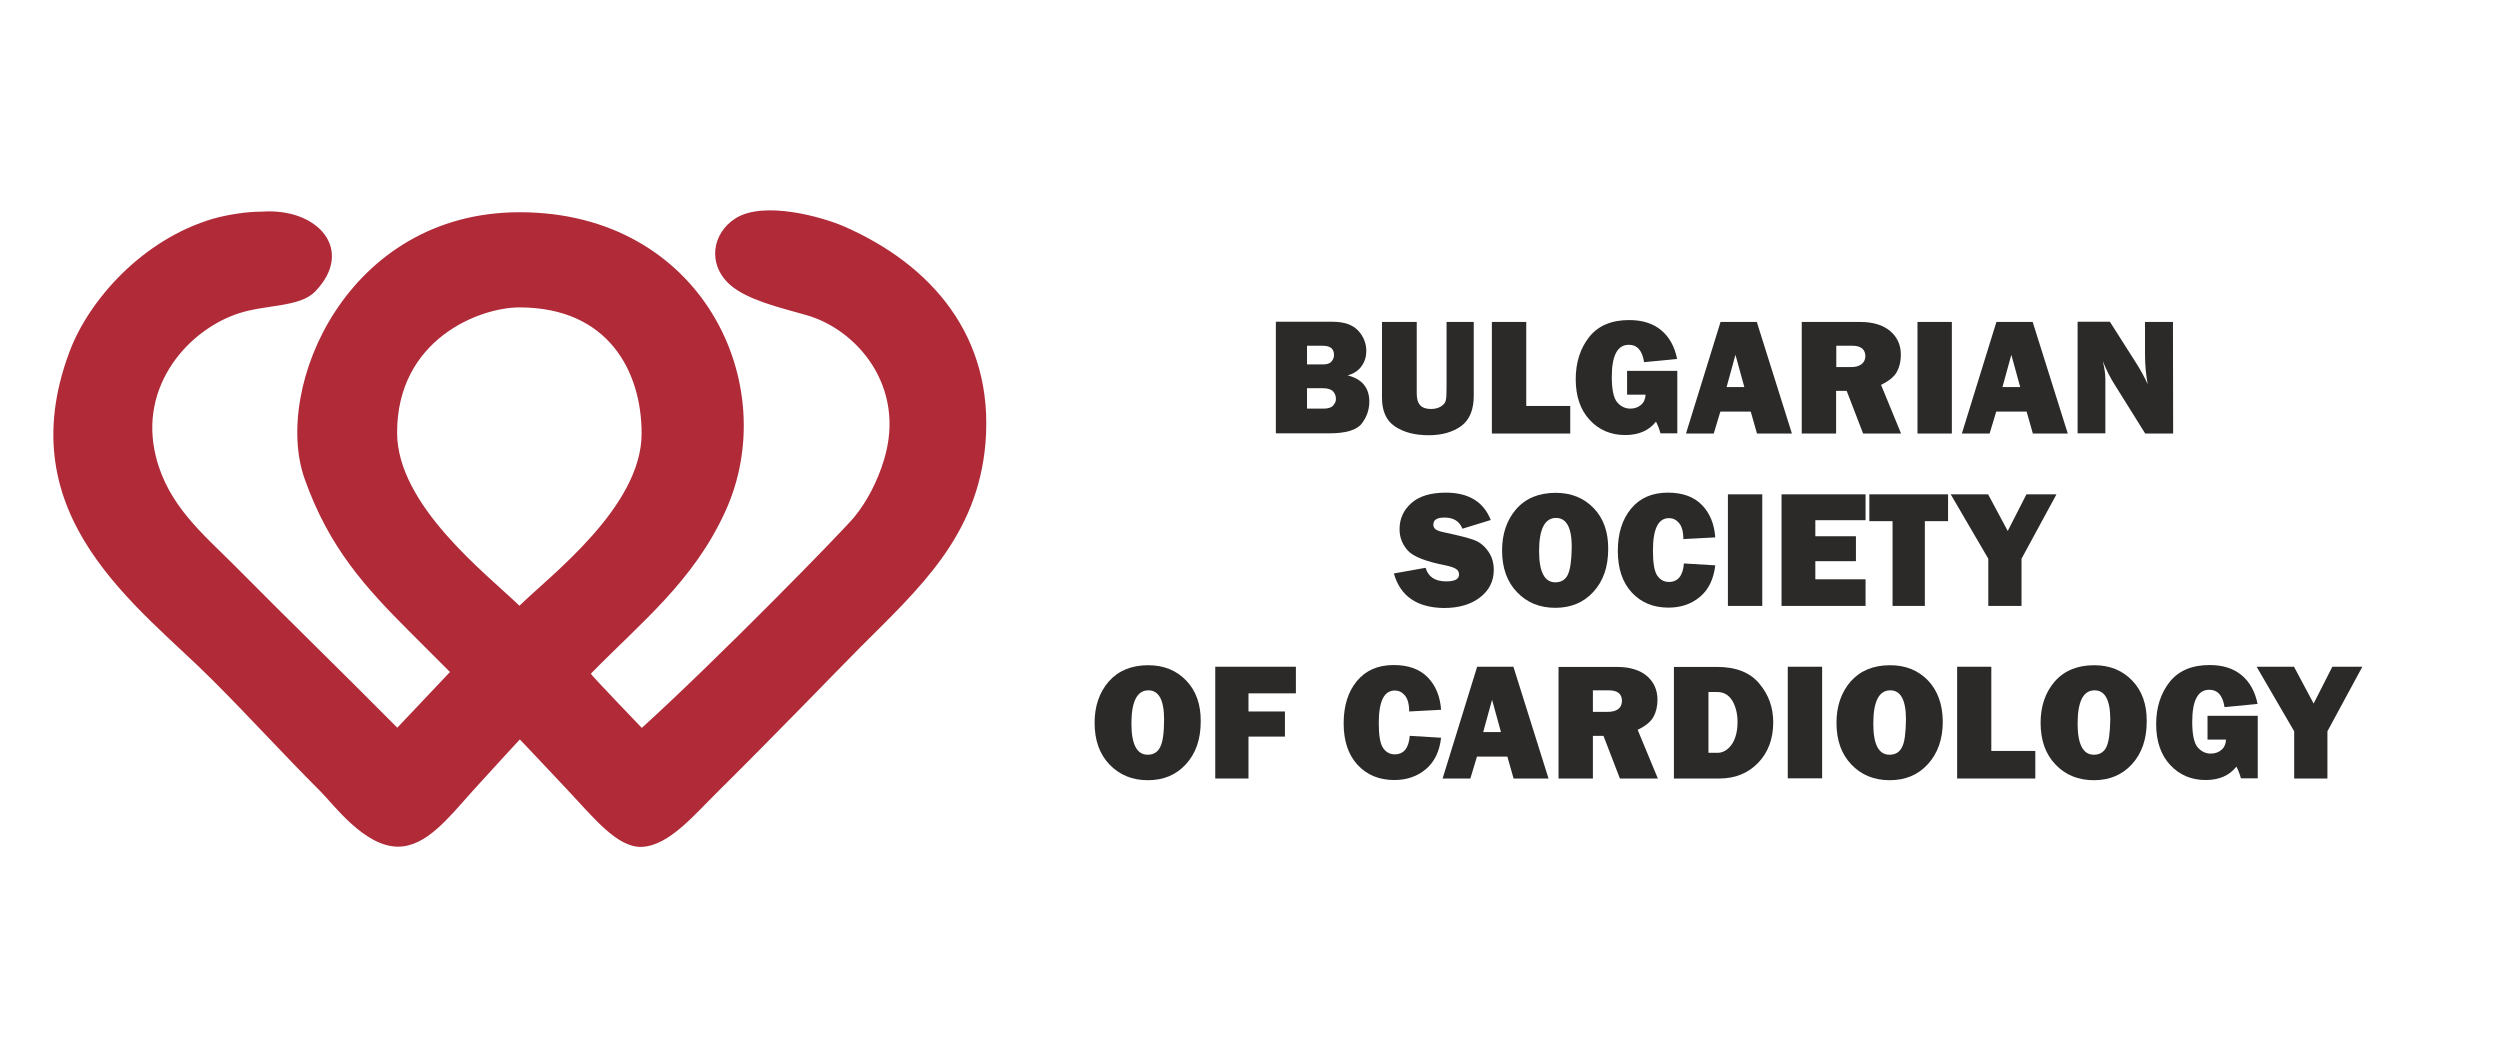 <?xml version="1.0" encoding="utf-8"?>
<!-- Generator: Adobe Illustrator 20.1.0, SVG Export Plug-In . SVG Version: 6.00 Build 0)  -->
<svg version="1.1" xmlns="http://www.w3.org/2000/svg" xmlns:xlink="http://www.w3.org/1999/xlink" x="0px" y="0px"
	 viewBox="0 0 1324 559.9" style="enable-background:new 0 0 1324 559.9;" xml:space="preserve">
<style type="text/css">
	.st0{display:none;}
	.st1{display:inline;fill:#B02A38;}
	.st2{display:inline;fill:#2B2A29;}
	.st3{fill:#2B2A29;}
	.st4{fill:#B02A38;}
	.st5{display:inline;}
</style>
<g id="Layer_1" class="st0">
	<path class="st1" d="M492,120c-11.9-5.2-42.7-13.8-57.6-4.4c-12.3,7.7-15.3,24.2-3,35.2c9.1,8,26,12,40.2,16
		c26.9,7.5,53.2,37.8,41.4,76.6c-3.3,11.1-9,22.3-16,30.7c-7.1,8.4-71.8,74.6-112.3,111.4c0,0-27-28.1-27-28.7
		c27-27.6,54.3-48.9,71.2-85.9c30.7-67-12.1-158.5-108.9-158.5c-91.5,0-130.9,92.9-113.9,141.1c12.9,36.6,32.4,57.8,55.7,81.1
		c7.1,7.1,14.2,14.2,21.3,21.3l-27.9,29.5c-28.9-29.2-57.9-57.3-86.8-86.5c-16-16-34.6-31.3-41-56.9c-9.6-38.1,17.9-67.9,44.3-76.2
		c14.6-4.6,32.1-3.1,40.1-11.5c21-21.9,1.5-44.4-28.5-42.2c-8.1,0-18,1.6-25.5,3.7c-37.9,11.1-66.1,43.5-76.2,70.5
		c-32.8,87.5,36.7,134.7,75.7,173.8c20.5,20.5,36.8,38.6,57.3,59.1c6.9,6.9,23.2,29.2,41,29.2c14.9,0,26.7-15.2,39.5-29.5
		c11.4-12.6,25-27.3,25-27.3s13.7,14.4,25.3,26.8c13.6,14.4,26.3,30.7,39.4,30.1c14.4-0.7,27.9-17.2,40.1-29.2
		c31.1-30.8,61.9-62.8,75.4-76.4c31.3-31.3,62.2-58.9,66.4-108.2C571.4,177.9,537.8,140.1,492,120 M319.9,320.8
		c-18-17.3-64.8-53.4-64.8-91.7c0-49.3,43.5-66.3,64.8-66.3c47,0,64.7,33.8,64.7,66.8C384.7,268.4,336.3,304.7,319.9,320.8z"/>
	<polygon class="st2" points="1251.1,353.1 1232.6,387.3 1232.6,412.3 1215,412.3 1215,387.3 1195.1,353.1 1214.9,353.1 
		1225.3,372.6 1235.2,353.1 	"/>
	<path class="st2" d="M1195.7,379.1v33.1h-8.9c-0.7-2.5-1.5-4.5-2.4-6.2c-3.7,4.7-9.1,7.1-16.3,7.1c-7.6,0-13.9-2.7-18.8-8
		c-4.9-5.3-7.4-12.5-7.4-21.6c0-8.8,2.4-16.3,7.1-22.3c4.8-6,11.8-9,21.2-9c7,0,12.7,1.8,17,5.4c4.3,3.6,7.1,8.7,8.4,15.2l-17.5,1.7
		c-0.9-6.1-3.6-9.2-8.1-9.2c-6,0-9,5.7-9,17c0,6.8,1,11.3,2.9,13.5c1.9,2.2,4.2,3.3,7,3.3c2.2,0,4.1-0.7,5.6-2
		c1.5-1.3,2.3-3.1,2.4-5.4h-9.8v-12.6L1195.7,379.1L1195.7,379.1z"/>
	<path class="st2" d="M1129.2,360.4c-5.2-5.4-11.9-8.1-20.1-8.1c-8.9,0-15.9,2.9-20.9,8.6c-5,5.8-7.5,13.1-7.5,21.9
		c0,9.2,2.6,16.6,7.9,22.1c5.2,5.5,12,8.3,20.3,8.3c8.3,0,15-2.8,20.2-8.5c5.2-5.7,7.8-13.2,7.8-22.6
		C1137,373,1134.4,365.8,1129.2,360.4z M1115.5,395.7c-1.3,2.7-3.6,4-6.6,4c-5.7,0-8.6-5.5-8.6-16.5c0-11.7,3-17.6,9-17.6
		c5.5,0,8.3,5.1,8.3,15.4C1117.5,388.2,1116.8,393.1,1115.5,395.7z"/>
	<polygon class="st2" points="1077.9,397.7 1077.9,412.3 1036.5,412.3 1036.5,353.1 1054.6,353.1 1054.6,397.7 	"/>
	<path class="st2" d="M1021.1,360.4c-5.2-5.4-11.9-8.1-20.1-8.1c-8.9,0-15.8,2.9-20.9,8.6c-5,5.8-7.5,13.1-7.5,21.9
		c0,9.2,2.6,16.6,7.9,22.1c5.2,5.5,12,8.3,20.3,8.3c8.3,0,15-2.8,20.2-8.5c5.2-5.7,7.9-13.2,7.9-22.6
		C1028.8,373,1026.2,365.8,1021.1,360.4z M1007.3,395.7c-1.3,2.7-3.6,4-6.6,4c-5.8,0-8.6-5.5-8.6-16.5c0-11.7,3-17.6,9-17.6
		c5.5,0,8.3,5.1,8.3,15.4C1009.3,388.2,1008.7,393.1,1007.3,395.7z"/>
	<rect x="946.8" y="353.1" class="st2" width="18.2" height="59.1"/>
	<path class="st2" d="M931.7,362c-4.9-5.9-12.4-8.8-22.3-8.8h-22.9v59.1h24c8.5,0,15.3-2.8,20.6-8.3c5.3-5.5,8-12.7,8-21.5
		C939.1,374.7,936.7,367.9,931.7,362z M917.1,394.3c-2.1,2.9-4.6,4.4-7.6,4.4h-4.7v-32.2h4.7c3.5,0,6.1,1.6,8,4.7
		c1.8,3.1,2.7,6.9,2.7,11.2C920.2,387.4,919.1,391.4,917.1,394.3z"/>
	<path class="st2" d="M867.3,386.5c4.2-2,7-4.3,8.4-6.9c1.4-2.6,2.1-5.6,2.1-9c0-5.2-1.9-9.4-5.6-12.6c-3.8-3.2-9.1-4.8-15.9-4.8
		h-30.9v59.1h18.2v-22.6h5.6l8.7,22.6H878L867.3,386.5z M856.9,375.6c-1.4,1-3.2,1.4-5.5,1.4h-7.8v-11.4h8.4c4.7,0,7,1.9,7,5.7
		C858.9,373.3,858.2,374.7,856.9,375.6z"/>
	<path class="st2" d="M801.5,353.1h-19.2L764,412.3h14.7l3.5-11.6h16.1l3.3,11.6h18.5L801.5,353.1z M785.5,387.7l4.7-17.1l4.7,17.1
		H785.5z"/>
	<path class="st2" d="M746.6,389.7l16.6,1c-0.8,7.2-3.5,12.8-8,16.6c-4.6,3.9-10.2,5.8-16.8,5.8c-8,0-14.5-2.7-19.4-8
		c-4.9-5.3-7.4-12.6-7.4-22c0-9.3,2.3-16.7,7-22.4c4.7-5.7,11.2-8.5,19.5-8.5c7.8,0,13.8,2.2,18,6.5c4.2,4.3,6.6,10,7.1,17.2
		l-16.9,0.9c0-3.9-0.8-6.8-2.3-8.5c-1.5-1.8-3.3-2.6-5.3-2.6c-5.7,0-8.5,5.7-8.5,17.2c0,6.4,0.7,10.8,2.2,13.1
		c1.5,2.3,3.6,3.5,6.3,3.5C743.4,399.5,746.1,396.2,746.6,389.7z"/>
	<polygon class="st2" points="680.5,390.1 661.2,390.1 661.2,412.3 643.6,412.3 643.6,353.1 686.3,353.1 686.3,367.2 661.2,367.2 
		661.2,376.8 680.5,376.8 	"/>
	<path class="st2" d="M628.2,360.4c-5.2-5.4-11.9-8.1-20.1-8.1c-8.9,0-15.8,2.9-20.9,8.6c-5,5.8-7.5,13.1-7.5,21.9
		c0,9.2,2.6,16.6,7.9,22.1c5.3,5.5,12,8.3,20.3,8.3c8.3,0,15-2.8,20.2-8.5c5.2-5.7,7.8-13.2,7.8-22.6
		C636,373,633.4,365.8,628.2,360.4z M614.4,395.7c-1.3,2.7-3.6,4-6.6,4c-5.7,0-8.6-5.5-8.6-16.5c0-11.7,3-17.6,9-17.6
		c5.5,0,8.3,5.1,8.3,15.4C616.5,388.2,615.8,393.1,614.4,395.7z"/>
	<polygon class="st2" points="1089.1,261.8 1070.6,295.9 1070.6,320.9 1053,320.9 1053,295.9 1033.1,261.8 1052.9,261.8 
		1063.3,281.2 1073.2,261.8 	"/>
	<polygon class="st2" points="1019.4,276 1019.4,320.9 1002.3,320.9 1002.3,276 990,276 990,261.8 1031.7,261.8 1031.7,276 	"/>
	<polygon class="st2" points="988,306.8 988,320.9 943.5,320.9 943.5,261.8 988,261.8 988,275.5 961.4,275.5 961.4,284 982.9,284 
		982.9,297.2 961.4,297.2 961.4,306.8 	"/>
	<rect x="915.1" y="261.8" class="st2" width="18.2" height="59.1"/>
	<path class="st2" d="M891.8,298.4l16.6,1c-0.8,7.2-3.5,12.8-8,16.6c-4.6,3.9-10.2,5.8-16.8,5.8c-8,0-14.5-2.7-19.4-8
		c-4.9-5.3-7.4-12.6-7.4-22c0-9.3,2.3-16.7,7-22.4c4.7-5.7,11.2-8.5,19.5-8.5c7.8,0,13.8,2.2,18,6.5c4.2,4.3,6.6,10,7.1,17.2
		l-16.9,0.9c0-3.9-0.8-6.8-2.3-8.5c-1.5-1.8-3.3-2.6-5.3-2.6c-5.7,0-8.5,5.7-8.5,17.2c0,6.4,0.7,10.8,2.2,13.1
		c1.5,2.3,3.6,3.5,6.3,3.5C888.6,308.2,891.3,304.9,891.8,298.4z"/>
	<path class="st2" d="M844,269.1c-5.2-5.4-11.9-8.1-20.1-8.1c-8.9,0-15.9,2.9-20.9,8.6c-5,5.8-7.5,13.1-7.5,21.9
		c0,9.2,2.6,16.6,7.9,22.1c5.2,5.5,12,8.3,20.3,8.3c8.3,0,15-2.8,20.2-8.5c5.2-5.7,7.8-13.2,7.8-22.6
		C851.8,281.7,849.2,274.5,844,269.1z M830.3,304.4c-1.3,2.7-3.6,4-6.6,4c-5.7,0-8.6-5.5-8.6-16.5c0-11.7,3-17.6,9-17.6
		c5.5,0,8.3,5.1,8.3,15.4C832.3,296.8,831.6,301.7,830.3,304.4z"/>
	<path class="st2" d="M738.2,303.7l16.8-3c1.4,4.8,5,7.2,10.9,7.2c4.6,0,6.8-1.2,6.8-3.6c0-1.3-0.5-2.3-1.6-3
		c-1-0.7-2.9-1.3-5.6-1.9c-10.3-2-17-4.6-19.9-7.8c-2.9-3.2-4.4-7-4.4-11.3c0-5.6,2.1-10.2,6.3-13.9c4.2-3.7,10.3-5.5,18.2-5.5
		c12,0,20,4.8,23.8,14.5l-15,4.6c-1.6-4-4.7-5.9-9.5-5.9c-4,0-5.9,1.2-5.9,3.7c0,1.1,0.4,2,1.3,2.6c0.9,0.6,2.6,1.2,5.2,1.7
		c7.1,1.5,12.1,2.8,15.1,3.9c3,1.1,5.4,3.1,7.4,5.9c2,2.8,3,6.1,3,9.9c0,6-2.4,10.8-7.3,14.6c-4.8,3.7-11.2,5.6-19.1,5.6
		C750.5,321.8,741.6,315.8,738.2,303.7z"/>
	<path class="st2" d="M1150.9,229.6h-14.8l-16.3-26.1c-2.1-3.3-4.2-7.4-6.2-12.3c1,3.8,1.4,7,1.4,9.7v28.6h-14.7v-59.1h17.1
		l13.8,21.7c2.7,4.3,4.8,8.1,6.2,11.4c-0.9-5.1-1.4-10.2-1.4-15.5v-17.5h14.8L1150.9,229.6L1150.9,229.6z"/>
	<path class="st2" d="M1076.5,170.5h-19.2l-18.3,59.1h14.7l3.5-11.6h16.1l3.3,11.6h18.5L1076.5,170.5z M1060.5,205l4.7-17.1
		l4.7,17.1H1060.5z"/>
	<rect x="1015.5" y="170.5" class="st2" width="18.2" height="59.1"/>
	<path class="st2" d="M996.2,203.8c4.2-2,7-4.3,8.4-6.9c1.4-2.6,2.1-5.6,2.1-9c0-5.2-1.9-9.4-5.7-12.6c-3.8-3.2-9.1-4.8-15.9-4.8
		h-30.9v59.1h18.2V207h5.6l8.7,22.6h20.1L996.2,203.8z M985.7,193c-1.4,1-3.2,1.4-5.5,1.4h-7.7v-11.3h8.4c4.7,0,7,1.9,7,5.7
		C987.8,190.6,987.1,192,985.7,193z"/>
	<path class="st2" d="M930.4,170.5h-19.2l-18.3,59.1h14.7l3.5-11.6h16.1l3.3,11.6H949L930.4,170.5z M914.4,205l4.7-17.1l4.7,17.1
		H914.4z"/>
	<path class="st2" d="M888.3,196.4v33.1h-8.9c-0.7-2.5-1.5-4.5-2.4-6.2c-3.7,4.7-9.1,7.1-16.3,7.1c-7.6,0-13.9-2.7-18.8-8
		c-4.9-5.3-7.4-12.5-7.4-21.6c0-8.8,2.4-16.3,7.1-22.3c4.8-6,11.8-9,21.2-9c7,0,12.7,1.8,17,5.4c4.3,3.6,7.1,8.7,8.4,15.2l-17.5,1.7
		c-0.9-6.1-3.6-9.2-8.1-9.2c-6,0-9,5.7-9,17c0,6.8,1,11.3,2.9,13.5c1.9,2.2,4.2,3.3,7,3.3c2.2,0,4.1-0.7,5.6-2
		c1.5-1.3,2.3-3.1,2.4-5.4h-9.8v-12.6L888.3,196.4L888.3,196.4z"/>
	<polygon class="st2" points="831.6,215 831.6,229.6 790.1,229.6 790.1,170.5 808.3,170.5 808.3,215 	"/>
	<path class="st2" d="M780.5,170.5v39.1c0,7.4-2.2,12.7-6.6,16c-4.4,3.2-10.2,4.9-17.2,4.9c-7.5,0-13.4-1.6-18-4.7
		s-6.8-8.2-6.8-15.2v-40.1h18.4v37.9c0,2.8,0.6,4.9,1.8,6.2s3.1,2,5.7,2c2.2,0,4-0.5,5.4-1.4c1.4-0.9,2.3-2,2.5-3.2
		c0.3-1.2,0.4-3.5,0.4-6.9v-34.6L780.5,170.5L780.5,170.5z"/>
	<path class="st2" d="M713.7,198.8c3.3-0.9,5.7-2.5,7.4-4.9c1.7-2.4,2.5-5,2.5-8c0-4-1.4-7.6-4.3-10.8c-2.9-3.1-7.4-4.7-13.6-4.7
		h-30v59.1h28.2c8.8,0,14.6-1.7,17.3-5.2c2.7-3.5,4-7.4,4-11.8C725.1,205.3,721.3,200.7,713.7,198.8z M692.2,183.1h8.2
		c4.1,0,6.1,1.6,6.1,4.9c0,1.2-0.4,2.4-1.3,3.4c-0.9,1.1-2.4,1.6-4.5,1.6h-8.5V183.1z M706,214.8c-1,1.1-2.7,1.6-4.9,1.6h-8.9v-10.8
		h8.3c2.7,0,4.5,0.6,5.5,1.7c1,1.1,1.5,2.4,1.5,3.8C707.6,212.5,707,213.7,706,214.8z"/>
</g>
<g id="Layer_3">
	<polygon class="st3" points="1251.1,353.1 1232.6,387.3 1232.6,412.3 1215,412.3 1215,387.3 1195.1,353.1 1214.9,353.1 
		1225.3,372.6 1235.2,353.1 	"/>
	<path class="st3" d="M1195.7,379.1v33.1h-8.9c-0.7-2.5-1.5-4.5-2.4-6.2c-3.7,4.7-9.1,7.1-16.3,7.1c-7.6,0-13.9-2.7-18.8-8
		c-4.9-5.3-7.4-12.5-7.4-21.6c0-8.8,2.4-16.3,7.1-22.3c4.8-6,11.8-9,21.2-9c7,0,12.7,1.8,17,5.4c4.3,3.6,7.1,8.7,8.4,15.2l-17.5,1.7
		c-0.9-6.1-3.6-9.2-8.1-9.2c-6,0-9,5.7-9,17c0,6.8,1,11.3,2.9,13.5c1.9,2.2,4.2,3.3,7,3.3c2.2,0,4.1-0.7,5.6-2
		c1.5-1.3,2.3-3.1,2.4-5.4h-9.8v-12.6L1195.7,379.1L1195.7,379.1z"/>
	<path class="st3" d="M1129.2,360.4c-5.2-5.4-11.9-8.1-20.1-8.1c-8.9,0-15.9,2.9-20.9,8.6c-5,5.8-7.5,13.1-7.5,21.9
		c0,9.2,2.6,16.6,7.9,22.1c5.2,5.5,12,8.3,20.3,8.3c8.3,0,15-2.8,20.2-8.5c5.2-5.7,7.8-13.2,7.8-22.6
		C1137,373,1134.4,365.8,1129.2,360.4z M1115.5,395.7c-1.3,2.7-3.6,4-6.6,4c-5.7,0-8.6-5.5-8.6-16.5c0-11.7,3-17.6,9-17.6
		c5.5,0,8.3,5.1,8.3,15.4C1117.5,388.2,1116.8,393.1,1115.5,395.7z"/>
	<polygon class="st3" points="1077.9,397.7 1077.9,412.3 1036.5,412.3 1036.5,353.1 1054.6,353.1 1054.6,397.7 	"/>
	<path class="st3" d="M1021.1,360.4c-5.2-5.4-11.9-8.1-20.1-8.1c-8.9,0-15.8,2.9-20.9,8.6c-5,5.8-7.5,13.1-7.5,21.9
		c0,9.2,2.6,16.6,7.9,22.1c5.2,5.5,12,8.3,20.3,8.3c8.3,0,15-2.8,20.2-8.5c5.2-5.7,7.9-13.2,7.9-22.6
		C1028.8,373,1026.2,365.8,1021.1,360.4z M1007.3,395.7c-1.3,2.7-3.6,4-6.6,4c-5.8,0-8.6-5.5-8.6-16.5c0-11.7,3-17.6,9-17.6
		c5.5,0,8.3,5.1,8.3,15.4C1009.3,388.2,1008.7,393.1,1007.3,395.7z"/>
	<rect x="946.8" y="353.1" class="st3" width="18.2" height="59.1"/>
	<path class="st3" d="M931.7,362c-4.9-5.9-12.4-8.8-22.3-8.8h-22.9v59.1h24c8.5,0,15.3-2.8,20.6-8.3c5.3-5.5,8-12.7,8-21.5
		C939.1,374.7,936.7,367.9,931.7,362z M917.1,394.3c-2.1,2.9-4.6,4.4-7.6,4.4h-4.7v-32.2h4.7c3.5,0,6.1,1.6,8,4.7
		c1.8,3.1,2.7,6.9,2.7,11.2C920.2,387.4,919.1,391.4,917.1,394.3z"/>
	<path class="st3" d="M867.3,386.5c4.2-2,7-4.3,8.4-6.9c1.4-2.6,2.1-5.6,2.1-9c0-5.2-1.9-9.4-5.6-12.6c-3.8-3.2-9.1-4.8-15.9-4.8
		h-30.9v59.1h18.2v-22.6h5.6l8.7,22.6H878L867.3,386.5z M856.9,375.6c-1.4,1-3.2,1.4-5.5,1.4h-7.8v-11.4h8.4c4.7,0,7,1.9,7,5.7
		C858.9,373.3,858.2,374.7,856.9,375.6z"/>
	<path class="st3" d="M801.5,353.1h-19.2L764,412.3h14.7l3.5-11.6h16.1l3.3,11.6h18.5L801.5,353.1z M785.5,387.7l4.7-17.1l4.7,17.1
		H785.5z"/>
	<path class="st3" d="M746.6,389.7l16.6,1c-0.8,7.2-3.5,12.8-8,16.6c-4.6,3.9-10.2,5.8-16.8,5.8c-8,0-14.5-2.7-19.4-8
		c-4.9-5.3-7.4-12.6-7.4-22c0-9.3,2.3-16.7,7-22.4c4.7-5.7,11.2-8.5,19.5-8.5c7.8,0,13.8,2.2,18,6.5c4.2,4.3,6.6,10,7.1,17.2
		l-16.9,0.9c0-3.9-0.8-6.8-2.3-8.5c-1.5-1.8-3.3-2.6-5.3-2.6c-5.7,0-8.5,5.7-8.5,17.2c0,6.4,0.7,10.8,2.2,13.1
		c1.5,2.3,3.6,3.5,6.3,3.5C743.4,399.5,746.1,396.2,746.6,389.7z"/>
	<polygon class="st3" points="680.5,390.1 661.2,390.1 661.2,412.3 643.6,412.3 643.6,353.1 686.3,353.1 686.3,367.2 661.2,367.2 
		661.2,376.8 680.5,376.8 	"/>
	<path class="st3" d="M628.2,360.4c-5.2-5.4-11.9-8.1-20.1-8.1c-8.9,0-15.8,2.9-20.9,8.6c-5,5.8-7.5,13.1-7.5,21.9
		c0,9.2,2.6,16.6,7.9,22.1c5.3,5.5,12,8.3,20.3,8.3c8.3,0,15-2.8,20.2-8.5c5.2-5.7,7.8-13.2,7.8-22.6
		C636,373,633.4,365.8,628.2,360.4z M614.4,395.7c-1.3,2.7-3.6,4-6.6,4c-5.7,0-8.6-5.5-8.6-16.5c0-11.7,3-17.6,9-17.6
		c5.5,0,8.3,5.1,8.3,15.4C616.5,388.2,615.8,393.1,614.4,395.7z"/>
	<polygon class="st3" points="1089.1,261.8 1070.6,295.9 1070.6,320.9 1053,320.9 1053,295.9 1033.1,261.8 1052.9,261.8 
		1063.3,281.2 1073.2,261.8 	"/>
	<polygon class="st3" points="1019.4,276 1019.4,320.9 1002.3,320.9 1002.3,276 990,276 990,261.8 1031.7,261.8 1031.7,276 	"/>
	<polygon class="st3" points="988,306.8 988,320.9 943.5,320.9 943.5,261.8 988,261.8 988,275.5 961.4,275.5 961.4,284 982.9,284 
		982.9,297.2 961.4,297.2 961.4,306.8 	"/>
	<rect x="915.1" y="261.8" class="st3" width="18.2" height="59.1"/>
	<path class="st3" d="M891.8,298.4l16.6,1c-0.8,7.2-3.5,12.8-8,16.6c-4.6,3.9-10.2,5.8-16.8,5.8c-8,0-14.5-2.7-19.4-8
		c-4.9-5.3-7.4-12.6-7.4-22c0-9.3,2.3-16.7,7-22.4c4.7-5.7,11.2-8.5,19.5-8.5c7.8,0,13.8,2.2,18,6.5c4.2,4.3,6.6,10,7.1,17.2
		l-16.9,0.9c0-3.9-0.8-6.8-2.3-8.5c-1.5-1.8-3.3-2.6-5.3-2.6c-5.7,0-8.5,5.7-8.5,17.2c0,6.4,0.7,10.8,2.2,13.1
		c1.5,2.3,3.6,3.5,6.3,3.5C888.6,308.2,891.3,304.9,891.8,298.4z"/>
	<path class="st3" d="M844,269.1c-5.2-5.4-11.9-8.1-20.1-8.1c-8.9,0-15.9,2.9-20.9,8.6c-5,5.8-7.5,13.1-7.5,21.9
		c0,9.2,2.6,16.6,7.9,22.1c5.2,5.5,12,8.3,20.3,8.3c8.3,0,15-2.8,20.2-8.5c5.2-5.7,7.8-13.2,7.8-22.6
		C851.8,281.7,849.2,274.5,844,269.1z M830.3,304.4c-1.3,2.7-3.6,4-6.6,4c-5.7,0-8.6-5.5-8.6-16.5c0-11.7,3-17.6,9-17.6
		c5.5,0,8.3,5.1,8.3,15.4C832.3,296.8,831.6,301.7,830.3,304.4z"/>
	<path class="st3" d="M738.2,303.7l16.8-3c1.4,4.8,5,7.2,10.9,7.2c4.6,0,6.8-1.2,6.8-3.6c0-1.3-0.5-2.3-1.6-3
		c-1-0.7-2.9-1.3-5.6-1.9c-10.3-2-17-4.6-19.9-7.8c-2.9-3.2-4.4-7-4.4-11.3c0-5.6,2.1-10.2,6.3-13.9c4.2-3.7,10.3-5.5,18.2-5.5
		c12,0,20,4.8,23.8,14.5l-15,4.6c-1.6-4-4.7-5.9-9.5-5.9c-4,0-5.9,1.2-5.9,3.7c0,1.1,0.4,2,1.3,2.6c0.9,0.6,2.6,1.2,5.2,1.7
		c7.1,1.5,12.1,2.8,15.1,3.9c3,1.1,5.4,3.1,7.4,5.9c2,2.8,3,6.1,3,9.9c0,6-2.4,10.8-7.3,14.6c-4.8,3.7-11.2,5.6-19.1,5.6
		C750.5,321.8,741.6,315.8,738.2,303.7z"/>
	<path class="st3" d="M1150.9,229.6h-14.8l-16.3-26.1c-2.1-3.3-4.2-7.4-6.2-12.3c1,3.8,1.4,7,1.4,9.7v28.6h-14.7v-59.1h17.1
		l13.8,21.7c2.7,4.3,4.8,8.1,6.2,11.4c-0.9-5.1-1.4-10.2-1.4-15.5v-17.5h14.8L1150.9,229.6L1150.9,229.6z"/>
	<path class="st3" d="M1076.5,170.5h-19.2l-18.3,59.1h14.7l3.5-11.6h16.1l3.3,11.6h18.5L1076.5,170.5z M1060.5,205l4.7-17.1
		l4.7,17.1H1060.5z"/>
	<rect x="1015.5" y="170.5" class="st3" width="18.2" height="59.1"/>
	<path class="st3" d="M996.2,203.8c4.2-2,7-4.3,8.4-6.9c1.4-2.6,2.1-5.6,2.1-9c0-5.2-1.9-9.4-5.7-12.6c-3.8-3.2-9.1-4.8-15.9-4.8
		h-30.9v59.1h18.2V207h5.6l8.7,22.6h20.1L996.2,203.8z M985.7,193c-1.4,1-3.2,1.4-5.5,1.4h-7.7v-11.3h8.4c4.7,0,7,1.9,7,5.7
		C987.8,190.6,987.1,192,985.7,193z"/>
	<path class="st3" d="M930.4,170.5h-19.2l-18.3,59.1h14.7l3.5-11.6h16.1l3.3,11.6H949L930.4,170.5z M914.4,205l4.7-17.1l4.7,17.1
		H914.4z"/>
	<path class="st3" d="M888.3,196.4v33.1h-8.9c-0.7-2.5-1.5-4.5-2.4-6.2c-3.7,4.7-9.1,7.1-16.3,7.1c-7.6,0-13.9-2.7-18.8-8
		c-4.9-5.3-7.4-12.5-7.4-21.6c0-8.8,2.4-16.3,7.1-22.3c4.8-6,11.8-9,21.2-9c7,0,12.7,1.8,17,5.4c4.3,3.6,7.1,8.7,8.4,15.2l-17.5,1.7
		c-0.9-6.1-3.6-9.2-8.1-9.2c-6,0-9,5.7-9,17c0,6.8,1,11.3,2.9,13.5c1.9,2.2,4.2,3.3,7,3.3c2.2,0,4.1-0.7,5.6-2
		c1.5-1.3,2.3-3.1,2.4-5.4h-9.8v-12.6L888.3,196.4L888.3,196.4z"/>
	<polygon class="st3" points="831.6,215 831.6,229.6 790.1,229.6 790.1,170.5 808.3,170.5 808.3,215 	"/>
	<path class="st3" d="M780.5,170.5v39.1c0,7.4-2.2,12.7-6.6,16c-4.4,3.2-10.2,4.9-17.2,4.9c-7.5,0-13.4-1.6-18-4.7
		s-6.8-8.2-6.8-15.2v-40.1h18.4v37.9c0,2.8,0.6,4.9,1.8,6.2s3.1,2,5.7,2c2.2,0,4-0.5,5.4-1.4c1.4-0.9,2.3-2,2.5-3.2
		c0.3-1.2,0.4-3.5,0.4-6.9v-34.6L780.5,170.5L780.5,170.5z"/>
	<path class="st3" d="M713.7,198.8c3.3-0.9,5.7-2.5,7.4-4.9c1.7-2.4,2.5-5,2.5-8c0-4-1.4-7.6-4.3-10.8c-2.9-3.1-7.4-4.7-13.6-4.7
		h-30v59.1h28.2c8.8,0,14.6-1.7,17.3-5.2c2.7-3.5,4-7.4,4-11.8C725.1,205.3,721.3,200.7,713.7,198.8z M692.2,183.1h8.2
		c4.1,0,6.1,1.6,6.1,4.9c0,1.2-0.4,2.4-1.3,3.4c-0.9,1.1-2.4,1.6-4.5,1.6h-8.5V183.1z M706,214.8c-1,1.1-2.7,1.6-4.9,1.6h-8.9v-10.8
		h8.3c2.7,0,4.5,0.6,5.5,1.7c1,1.1,1.5,2.4,1.5,3.8C707.6,212.5,707,213.7,706,214.8z"/>
	<path class="st4" d="M447.2,120c-11.9-5.2-42.7-13.8-57.6-4.4c-12.3,7.7-15.3,24.2-3,35.2c9.1,8,26,12,40.2,16
		c26.9,7.5,53.2,37.8,41.4,76.6c-3.3,11.1-9,22.3-16,30.7c-7.1,8.4-71.8,74.6-112.3,111.4c0,0-27-28.1-27-28.7
		c27-27.6,54.3-48.9,71.2-85.9c30.7-67-12.1-158.5-108.9-158.5c-91.5,0-130.9,92.9-113.9,141.1c12.9,36.6,32.4,57.8,55.7,81.1
		c7.1,7.1,14.2,14.2,21.3,21.3l-27.9,29.5c-28.9-29.2-57.9-57.3-86.8-86.5c-16-16-34.6-31.3-41-56.9c-9.6-38.1,17.9-67.9,44.3-76.2
		c14.6-4.6,32.1-3.1,40.1-11.5c21-21.9,1.5-44.4-28.5-42.2c-8.1,0-18,1.6-25.5,3.7c-37.9,11.1-66.1,43.5-76.2,70.5
		c-32.8,87.5,36.7,134.7,75.7,173.8c20.5,20.5,36.8,38.6,57.3,59.1c6.9,6.9,23.2,29.2,41,29.2c14.9,0,26.7-15.2,39.5-29.5
		c11.4-12.6,25-27.3,25-27.3s13.7,14.4,25.3,26.8c13.6,14.4,26.3,30.7,39.4,30.1c14.4-0.7,27.9-17.2,40.1-29.2
		c31.1-30.8,61.9-62.8,75.4-76.4c31.3-31.3,62.2-58.9,66.4-108.2C526.6,177.9,493,140.1,447.2,120 M275.1,320.8
		c-18-17.3-64.8-53.4-64.8-91.7c0-49.3,43.5-66.3,64.8-66.3c47,0,64.7,33.8,64.7,66.8C339.8,268.4,291.5,304.7,275.1,320.8z"/>
</g>
<g id="Layer_2" class="st0">
	<g class="st5">
		<g>
			<path d="M704.7,219.3h18.3l-8-36.9h-2.3L704.7,219.3z M693.2,219.3l11.7-48.1h20.6l11.9,48.1h5.5V243h-8.6l-1.4-12.5h-35.2
				l-1.3,12.5h-8.6v-23.7H693.2z"/>
			<path d="M760.4,197.7h8.7c3.3,0,5.6-0.8,7-2.4c1.3-1.6,2-3.4,2-5.5c0-2.4-0.7-4.3-2.2-5.7c-1.5-1.4-3.8-2.1-6.8-2.1h-8.7
				L760.4,197.7L760.4,197.7z M760.9,208.5v22h-13.6v-59.3h22.5c5,0,8.8,0.6,11.5,1.7c2.7,1.1,5,3.1,7.1,6c2.1,2.9,3.1,6.4,3.1,10.6
				c0,2.9-0.5,5.8-1.7,8.6c-1.1,2.8-2.7,5-4.7,6.6c-2,1.6-4,2.7-5.9,3.2c-1.9,0.5-4.9,0.8-9,0.8L760.9,208.5L760.9,208.5z"/>
			<path d="M812.5,212.6l-20.8-41.4H806l12.5,26.3l10.2-26.3h11.9l-17.4,43.9c-2.2,5.5-4.6,9.5-7.2,11.9c-2.7,2.4-6.4,3.6-11.3,3.6
				H799v-11.3h4.6c2.2,0,3.9-0.4,5.3-1.1C810.2,217.3,811.5,215.5,812.5,212.6"/>
			<polygon points="894.9,196.8 915.9,230.5 901.9,230.5 885.2,204.3 882.2,205.1 882.2,230.5 869.8,230.5 869.8,205.1 866.8,204.3 
				850.1,230.5 837.6,230.5 857.3,200.6 839.2,171.2 852.9,171.2 867.7,195.6 869.8,196.2 869.8,171.2 882.2,171.2 882.2,196.2 
				884.4,195.6 899.1,171.2 911.4,171.2 			"/>
			<polygon points="959.3,182.5 932.1,182.5 932.1,194.6 953.5,194.6 953.5,205.8 932.1,205.8 932.1,218.7 959.3,218.7 959.3,230.5 
				918.5,230.5 918.5,171.2 959.3,171.2 			"/>
			<path d="M1013.4,193.2l-14,0.9c-0.2-8.4-3.3-12.5-9.4-12.5c-7,0-10.4,6.5-10.4,19.3c0,7.4,0.9,12.5,2.8,15.2c1.9,2.7,4.5,4,8,4
				c5.5,0,8.9-3.7,10.1-11.2l13,0.8c-0.8,7.1-3.4,12.5-7.6,16.2c-4.3,3.7-9.4,5.6-15.6,5.6c-7.6,0-13.7-2.7-18.4-8.1
				c-4.7-5.4-7.1-12.9-7.1-22.5c0-9,2.3-16.3,6.9-22c4.6-5.7,10.8-8.6,18.7-8.6C1003.9,170.3,1011.6,177.9,1013.4,193.2"/>
			<polygon points="1058.1,171.2 1058.1,182.9 1043.9,182.9 1043.9,230.5 1030.4,230.5 1030.4,182.9 1016.2,182.9 1016.2,171.2 			
				"/>
			<path d="M1077.2,205.2v14.3h10.3c3.5,0,6-0.6,7.4-1.9c1.5-1.3,2.2-3,2.2-5.3c0-1.9-0.7-3.6-2.1-5c-1.4-1.4-3.7-2.1-6.9-2.1
				C1088,205.2,1077.2,205.2,1077.2,205.2z M1077.2,181.6v13h10.1c3.7,0,6-0.7,7-2.3c0.9-1.5,1.4-3,1.4-4.4c0-1.5-0.4-2.8-1.2-3.9
				c-0.8-1.1-1.7-1.8-2.6-2.1s-2.8-0.4-5.6-0.4C1086.3,181.6,1077.2,181.6,1077.2,181.6z M1063.8,171.2h26.6c4.8,0,8.4,0.6,10.8,1.8
				c2.4,1.2,4.4,2.9,5.9,5.2c1.5,2.2,2.3,5,2.3,8.2c0,6.6-3.4,10.9-10.3,13.2c4,0.9,6.9,2.8,8.9,5.5c2,2.8,3,5.8,3,9
				c0,4.4-1.6,8.3-4.9,11.5c-3.2,3.2-8.5,4.9-15.8,4.9h-26.6V171.2z"/>
			<path d="M1141.4,181.6c-7,0-10.5,6.4-10.5,19.2c0,12.8,3.5,19.3,10.5,19.3c6.8,0,10.2-6.4,10.2-19.2
				C1151.6,188,1148.2,181.6,1141.4,181.6 M1141,231.4c-7.7,0-13.6-3-17.8-9c-4.2-6-6.3-13.2-6.3-21.8c0-8.7,2.1-15.9,6.4-21.7
				c4.3-5.8,10.4-8.7,18.2-8.7c8,0,14,3.1,18,9.3c4.1,6.2,6.1,13.3,6.1,21.2c0,8.6-2.1,15.9-6.3,21.8
				C1155.2,228.4,1149.1,231.4,1141,231.4z"/>
		</g>
		<g>
			<g>
				<polygon points="601.6,262.5 601.6,321.8 588.4,321.8 588.4,297.3 570.6,297.3 570.6,321.8 557.4,321.8 557.4,262.5 
					570.6,262.5 570.6,285.6 588.4,285.6 588.4,262.5 				"/>
				<path d="M625.8,298.6h12.1l-6.1-20.8L625.8,298.6z M641,262.5l17.9,59.3h-14.4l-3.5-12.2h-18.5l-3.6,12.2h-11.7l18.3-59.3H641z"
					/>
			</g>
			<g>
				<polygon points="697.4,262.5 697.4,290.4 715.3,262.5 728.1,262.5 714.4,283.7 731.5,321.8 716.8,321.8 705.4,296.1 
					697.4,308.2 697.4,321.8 684.3,321.8 684.3,262.5 				"/>
				<path d="M751.1,298.6h12.1l-6.1-20.8L751.1,298.6z M766.3,262.5l17.9,59.3h-14.4l-3.5-12.2h-18.5l-3.6,12.2h-11.7l18.3-59.3
					H766.3z"/>
				<path d="M803.4,289h8.7c3.3,0,5.6-0.8,7-2.4s2-3.4,2-5.5c0-2.4-0.7-4.3-2.2-5.7c-1.5-1.4-3.8-2.1-6.8-2.1h-8.7L803.4,289
					L803.4,289z M803.9,299.8v22h-13.6v-59.3h22.5c5,0,8.8,0.6,11.5,1.7c2.7,1.1,5,3.1,7.1,6c2.1,2.9,3.2,6.4,3.2,10.6
					c0,2.9-0.6,5.8-1.7,8.6c-1.1,2.8-2.7,5-4.7,6.6c-2,1.6-4,2.7-5.9,3.2c-1.9,0.5-4.9,0.8-9,0.8L803.9,299.8L803.9,299.8z"/>
				<path d="M849,310.6h18.3l-8-36.9H857L849,310.6z M837.4,310.6l11.7-48.1h20.6l11.9,48.1h5.5v23.7h-8.6l-1.4-12.5h-35.2
					l-1.3,12.5h-8.6v-23.7L837.4,310.6L837.4,310.6z"/>
				<path d="M904.7,315.9v5.9h-13.1v-59.3h13.1v25.3c0,4.3-0.1,8.7-0.4,13.2c2.2-5.1,4.3-9.1,6.4-12.3l13.4-20v-6.2h13.1v59.3h-13.1
					v-26.9c0-4.5,0.1-8.2,0.4-11.1c-1.8,4.4-4,8.5-6.4,12.2L904.7,315.9z"/>
				<path d="M970.6,272.9c-7,0-10.5,6.4-10.5,19.2c0,12.8,3.5,19.3,10.5,19.3c6.8,0,10.2-6.4,10.2-19.2
					C980.8,279.3,977.4,272.9,970.6,272.9 M970.2,322.7c-7.7,0-13.6-3-17.9-9c-4.2-6-6.3-13.2-6.3-21.8c0-8.7,2.1-15.9,6.4-21.7
					c4.3-5.8,10.3-8.7,18.2-8.7c8,0,14,3.1,18,9.3c4.1,6.2,6.1,13.2,6.1,21.2c0,8.6-2.1,15.9-6.3,21.8
					C984.3,319.7,978.2,322.7,970.2,322.7z"/>
				<polygon points="1007.6,321.8 995.9,321.8 1012,262.5 1029.9,262.5 1046.2,321.8 1031.7,321.8 1019.7,274.8 				"/>
				<path d="M1072.9,272.9c-7,0-10.5,6.4-10.5,19.2c0,12.8,3.5,19.3,10.5,19.3c6.8,0,10.2-6.4,10.2-19.2
					C1083.1,279.3,1079.7,272.9,1072.9,272.9 M1072.5,322.7c-7.7,0-13.6-3-17.9-9c-4.2-6-6.3-13.2-6.3-21.8c0-8.7,2.1-15.9,6.4-21.7
					c4.3-5.8,10.4-8.7,18.2-8.7c8,0,14,3.1,18,9.3c4.1,6.2,6.1,13.2,6.1,21.2c0,8.6-2.1,15.9-6.3,21.8S1080.5,322.7,1072.5,322.7z"
					/>
				<path d="M1101.1,303.8l11.9-1.7c1,6.2,4.6,9.3,10.8,9.3c6.5,0,9.7-2.6,9.7-7.9c0-5-2.7-7.5-8.2-7.5h-4.6v-9.2h4.1
					c2.3,0,4.1-0.6,5.4-2s1.9-3,1.9-5.2c0-2.1-0.8-3.8-2.4-5c-1.6-1.2-3.7-1.8-6.3-1.8c-3,0-5.3,0.6-6.9,1.8
					c-1.6,1.2-2.7,3.3-3.2,6.3l-11-1.9c1.6-11.7,8.8-17.5,21.5-17.5c6.8,0,12.2,1.5,16,4.4c3.9,2.9,5.8,6.7,5.8,11.5
					c0,6.2-3.3,10.4-9.8,12.7c7.7,2.2,11.5,6.8,11.5,13.7c0,5.5-2.1,10-6.2,13.5c-4.1,3.5-9.6,5.3-16.6,5.3
					c-7.8,0-13.6-1.8-17.5-5.3C1103.5,313.9,1101.4,309.4,1101.1,303.8"/>
				<path d="M1169.1,315.9v5.9H1156v-59.3h13.1v25.3c0,4.3-0.1,8.7-0.4,13.2c2.2-5.1,4.3-9.1,6.4-12.3l13.4-20v-6.2h13.1v59.3h-13.1
					v-26.9c0-4.5,0.1-8.2,0.4-11.1c-1.8,4.4-4,8.5-6.4,12.2L1169.1,315.9z"/>
				<polygon points="1249.3,262.5 1249.3,274.2 1235.2,274.2 1235.2,321.8 1221.7,321.8 1221.7,274.2 1207.4,274.2 1207.4,262.5 
									"/>
				<polygon points="1295.9,273.8 1268.6,273.8 1268.6,286 1290,286 1290,297.1 1268.6,297.1 1268.6,310.1 1295.9,310.1 
					1295.9,321.8 1255,321.8 1255,262.5 1295.9,262.5 				"/>
			</g>
		</g>
		<g>
			<path d="M700.1,387.3v14.3h10.3c3.5,0,6-0.6,7.5-1.9c1.5-1.3,2.2-3,2.2-5.3c0-1.9-0.7-3.6-2.1-5s-3.7-2.1-6.9-2.1L700.1,387.3
				L700.1,387.3z M700.1,363.7v13h10.1c3.7,0,6-0.7,7-2.3c1-1.5,1.4-3,1.4-4.4c0-1.5-0.4-2.8-1.2-3.9c-0.8-1.1-1.7-1.8-2.6-2
				c-0.9-0.3-2.8-0.4-5.6-0.4L700.1,363.7L700.1,363.7z M686.7,353.3h26.6c4.8,0,8.4,0.6,10.8,1.8c2.4,1.2,4.4,2.9,5.9,5.2
				c1.6,2.2,2.3,5,2.3,8.2c0,6.6-3.4,10.9-10.3,13.2c4,0.9,6.9,2.8,8.9,5.5c2,2.8,3,5.8,3,9c0,4.4-1.6,8.3-4.8,11.5
				c-3.2,3.2-8.5,4.9-15.8,4.9h-26.6L686.7,353.3L686.7,353.3z"/>
			<path d="M777,401.4h10.3c2.4,0,4.3-0.6,5.6-2c1.3-1.3,2-3,2-5.2c0-4.6-2.9-6.9-8.6-6.9H777L777,401.4L777,401.4z M763.9,412.6
				v-59.3h38.2v10.7H777v12.9h9.6c5,0,8.9,0.5,11.9,1.5c2.9,1,5.3,2.9,7.1,5.7c1.8,2.8,2.8,6.3,2.8,10.4c0,5.7-1.7,10.2-5,13.3
				c-3.4,3.2-8.1,4.8-14.1,4.8L763.9,412.6L763.9,412.6z"/>
			<path d="M835.6,401.4h9.8c5.4,0,8.1-2.6,8.1-7.8s-2.6-7.8-7.9-7.8h-10V401.4z M822.5,365h-13.4v-11.7h26.5V375h9.8
				c5.6,0,9.8,0.6,12.6,2c2.7,1.3,4.9,3.4,6.6,6.3c1.7,2.9,2.5,6.3,2.5,10.2c0,5.4-1.7,9.9-5,13.6c-3.3,3.6-8.4,5.5-15.4,5.5h-24.3
				V365z"/>
			<polygon points="879,412.6 867.3,412.6 883.4,353.3 901.3,353.3 917.6,412.6 903.1,412.6 891.1,365.6 			"/>
			<polygon points="922.5,412.6 922.5,353.3 955.1,353.3 955.1,365 935.6,365 935.6,412.6 			"/>
			<path d="M973.6,389.4h12.1l-6.1-20.8L973.6,389.4z M988.8,353.3l17.9,59.3h-14.4l-3.5-12.2h-18.5l-3.6,12.2H955l18.3-59.3H988.8z
				"/>
			<path d="M1025.9,379.8h8.7c3.3,0,5.6-0.8,7-2.4c1.3-1.6,2-3.4,2-5.5c0-2.4-0.7-4.3-2.2-5.7c-1.5-1.4-3.8-2.1-6.8-2.1h-8.7
				L1025.9,379.8L1025.9,379.8z M1026.4,390.6v22h-13.6v-59.3h22.5c5,0,8.8,0.6,11.5,1.7c2.7,1.1,5,3.1,7.1,6
				c2.1,2.9,3.2,6.4,3.2,10.6c0,2.9-0.5,5.8-1.7,8.6c-1.1,2.8-2.7,5-4.7,6.6c-2,1.6-4,2.7-5.9,3.2c-1.9,0.5-4.9,0.8-9,0.8
				L1026.4,390.6L1026.4,390.6z"/>
			<path d="M1077.6,406.7v5.9h-13.1v-59.3h13.1v25.3c0,4.3-0.1,8.7-0.4,13.2c2.2-5.1,4.3-9.1,6.4-12.2l13.4-20v-6.2h13.1v59.3h-13.1
				v-26.9c0-4.5,0.1-8.2,0.4-11.1c-1.8,4.4-4,8.5-6.4,12.2L1077.6,406.7z"/>
			<path d="M1153.1,363.8h-7.9c-3.1,0-5.3,0.2-6.4,0.5c-1.1,0.3-2.2,1.2-3.1,2.5c-0.9,1.3-1.3,2.8-1.3,4.4c0,1.7,0.5,3.3,1.5,4.6
				c1,1.4,2.1,2.2,3.3,2.6c1.2,0.3,3.1,0.5,5.7,0.5h8.2L1153.1,363.8L1153.1,363.8z M1153.1,389.1h-11.3l-9.4,23.5h-14.2l12.2-26.2
				c-6.6-3.1-9.9-8.2-9.9-15.3c0-4.4,1.5-8.5,4.4-12.2c2.9-3.7,8.4-5.6,16.5-5.6h25.1v59.3h-13.5L1153.1,389.1L1153.1,389.1z"/>
		</g>
	</g>
	<path class="st1" d="M447.2,120c-11.9-5.2-42.7-13.8-57.6-4.4c-12.3,7.7-15.3,24.2-3,35.2c9.1,8,26,12,40.2,16
		c26.9,7.5,53.2,37.8,41.4,76.6c-3.3,11.1-9,22.3-16,30.7c-7.1,8.4-71.8,74.6-112.3,111.4c0,0-27-28.1-27-28.7
		c27-27.6,54.3-48.9,71.2-85.9c30.7-67-12.1-158.5-108.9-158.5c-91.5,0-130.9,92.9-113.9,141.1c12.9,36.6,32.4,57.8,55.7,81.1
		c7.1,7.1,14.2,14.2,21.3,21.3l-27.9,29.5c-28.9-29.2-57.9-57.3-86.8-86.5c-16-16-34.6-31.3-41-56.9c-9.6-38.1,17.9-67.9,44.3-76.2
		c14.6-4.6,32.1-3.1,40.1-11.5c21-21.9,1.5-44.4-28.5-42.2c-8.1,0-18,1.6-25.5,3.7c-37.9,11.1-66.1,43.5-76.2,70.5
		c-32.8,87.5,36.7,134.7,75.7,173.8c20.5,20.5,36.8,38.6,57.3,59.1c6.9,6.9,23.2,29.2,41,29.2c14.9,0,26.7-15.2,39.5-29.5
		c11.4-12.6,25-27.3,25-27.3s13.7,14.4,25.3,26.8c13.6,14.4,26.3,30.7,39.4,30.1c14.4-0.7,27.9-17.2,40.1-29.2
		c31.1-30.8,61.9-62.8,75.4-76.4c31.3-31.3,62.2-58.9,66.4-108.2C526.6,177.9,493,140.1,447.2,120 M275.1,320.8
		c-18-17.3-64.8-53.4-64.8-91.7c0-49.3,43.5-66.3,64.8-66.3c47,0,64.7,33.8,64.7,66.8C339.8,268.4,291.5,304.7,275.1,320.8z"/>
</g>
</svg>

